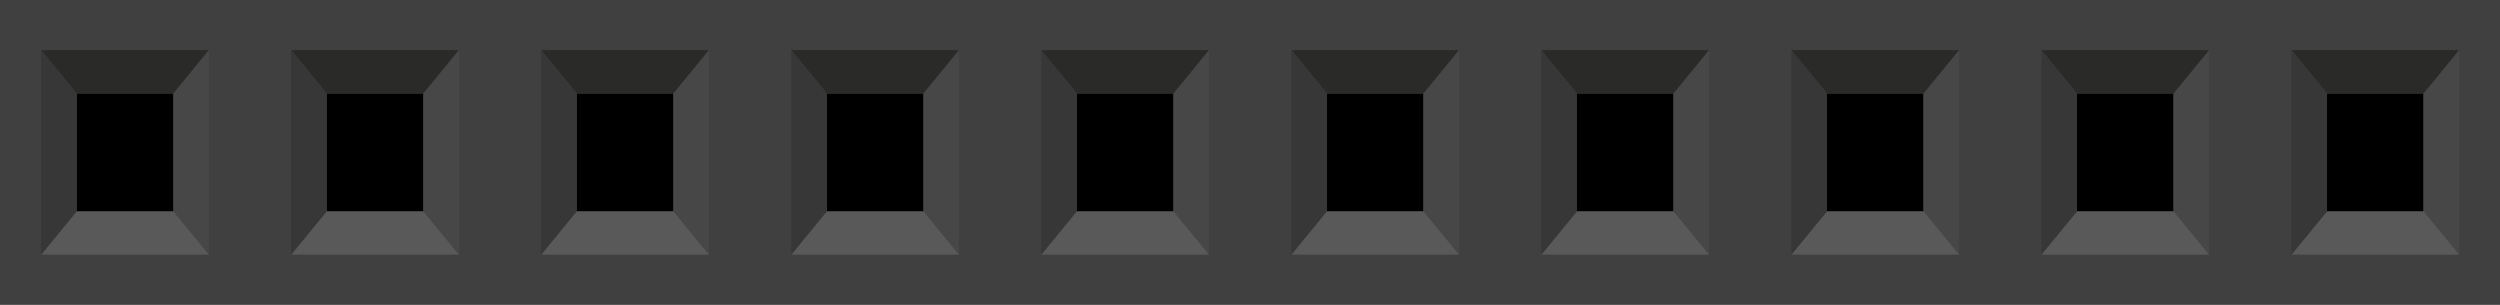 <?xml version="1.0" encoding="UTF-8" standalone="no"?>
<!-- Generator: Adobe Illustrator 15.0.1, SVG Export Plug-In . SVG Version: 6.00 Build 0)  -->

<svg
   xmlns:dc="http://purl.org/dc/elements/1.1/"
   xmlns:cc="http://creativecommons.org/ns#"
   xmlns:rdf="http://www.w3.org/1999/02/22-rdf-syntax-ns#"
   xmlns:svg="http://www.w3.org/2000/svg"
   xmlns="http://www.w3.org/2000/svg"
   xmlns:sodipodi="http://sodipodi.sourceforge.net/DTD/sodipodi-0.dtd"
   xmlns:inkscape="http://www.inkscape.org/namespaces/inkscape"
   version="1.1"
   id="svg"
   x="0px"
   y="0px"
   width="72.638"
   height="8.858"
   viewBox="0 0 72.638 8.858"
   xml:space="preserve"
   inkscape:version="0.48.4 r9939"
   sodipodi:docname="xbee-header.svg"><defs
   id="defs107" /><sodipodi:namedview
   pagecolor="#ffffff"
   bordercolor="#666666"
   borderopacity="1"
   objecttolerance="10"
   gridtolerance="10"
   guidetolerance="10"
   inkscape:pageopacity="0"
   inkscape:pageshadow="2"
   inkscape:window-width="1920"
   inkscape:window-height="1018"
   id="namedview105"
   showgrid="false"
   inkscape:zoom="13.204536"
   inkscape:cx="35.999999"
   inkscape:cy="3.5990009"
   inkscape:window-x="-8"
   inkscape:window-y="-8"
   inkscape:window-maximized="1"
   inkscape:current-layer="svg"
   fit-margin-top="0"
   fit-margin-left="0"
   fit-margin-right="0"
   fit-margin-bottom="0" />
<rect
   y="8.8817842e-016"
   width="72.638"
   height="8.858"
   id="rect3"
   x="-5.680343e-007"
   style="fill:#404040" />
<rect
   x="2.23"
   y="2.718"
   width="2.806"
   height="3.423"
   id="rect5" />
<polygon
   points="1.185,1.184 2.208,2.209 4.992,2.209 6.017,1.184 "
   id="polygon7"
   transform="matrix(1.009,0,0,1.23,-5.6803431e-7,-2.452121e-6)"
   style="fill:#2a2a29" />
<polygon
   points="6.017,1.184 4.992,2.212 4.992,4.993 6.017,6.016 "
   id="polygon9"
   transform="matrix(1.009,0,0,1.23,-5.6803431e-7,-2.452121e-6)"
   style="fill:#474747" />
<polygon
   points="6.016,6.016 4.991,4.993 2.208,4.993 1.185,6.016 "
   id="polygon11"
   transform="matrix(1.009,0,0,1.23,-5.6803431e-7,-2.452121e-6)"
   style="fill:#595959" />
<polygon
   points="1.183,6.016 2.208,4.991 2.208,2.209 1.183,1.184 "
   id="polygon13"
   transform="matrix(1.009,0,0,1.23,-5.6803431e-7,-2.452121e-6)"
   style="fill:#373737" />
<rect
   x="9.494"
   y="2.718"
   width="2.806"
   height="3.423"
   id="rect15" />
<polygon
   points="8.384,1.184 9.408,2.209 12.191,2.209 13.216,1.184 "
   id="polygon17"
   transform="matrix(1.009,0,0,1.23,-5.6803431e-7,-2.452121e-6)"
   style="fill:#2a2a29" />
<polygon
   points="13.216,1.184 12.191,2.212 12.191,4.993 13.216,6.016 "
   id="polygon19"
   transform="matrix(1.009,0,0,1.23,-5.6803431e-7,-2.452121e-6)"
   style="fill:#474747" />
<polygon
   points="13.215,6.016 12.19,4.993 9.408,4.993 8.384,6.016 "
   id="polygon21"
   transform="matrix(1.009,0,0,1.23,-5.6803431e-7,-2.452121e-6)"
   style="fill:#595959" />
<polygon
   points="8.382,6.016 9.408,4.991 9.408,2.209 8.382,1.184 "
   id="polygon23"
   transform="matrix(1.009,0,0,1.23,-5.6803431e-7,-2.452121e-6)"
   style="fill:#373737" />
<rect
   x="16.757"
   y="2.718"
   width="2.806"
   height="3.423"
   id="rect25" />
<polygon
   points="15.584,1.184 16.608,2.209 19.392,2.209 20.417,1.184 "
   id="polygon27"
   transform="matrix(1.009,0,0,1.23,-5.6803431e-7,-2.452121e-6)"
   style="fill:#2a2a29" />
<polygon
   points="20.417,1.184 19.392,2.212 19.392,4.993 20.417,6.016 "
   id="polygon29"
   transform="matrix(1.009,0,0,1.23,-5.6803431e-7,-2.452121e-6)"
   style="fill:#474747" />
<polygon
   points="20.416,6.016 19.391,4.993 16.608,4.993 15.584,6.016 "
   id="polygon31"
   transform="matrix(1.009,0,0,1.23,-5.6803431e-7,-2.452121e-6)"
   style="fill:#595959" />
<polygon
   points="15.583,6.016 16.608,4.991 16.608,2.209 15.583,1.184 "
   id="polygon33"
   transform="matrix(1.009,0,0,1.23,-5.6803431e-7,-2.452121e-6)"
   style="fill:#373737" />
<rect
   x="24.022"
   y="2.718"
   width="2.806"
   height="3.423"
   id="rect35" />
<polygon
   points="22.785,1.184 23.809,2.209 26.592,2.209 27.617,1.184 "
   id="polygon37"
   transform="matrix(1.009,0,0,1.23,-5.6803431e-7,-2.452121e-6)"
   style="fill:#2a2a29" />
<polygon
   points="27.617,1.184 26.592,2.212 26.592,4.993 27.617,6.016 "
   id="polygon39"
   transform="matrix(1.009,0,0,1.23,-5.6803431e-7,-2.452121e-6)"
   style="fill:#474747" />
<polygon
   points="27.616,6.016 26.59,4.993 23.809,4.993 22.785,6.016 "
   id="polygon41"
   transform="matrix(1.009,0,0,1.23,-5.6803431e-7,-2.452121e-6)"
   style="fill:#595959" />
<polygon
   points="22.782,6.016 23.809,4.991 23.809,2.209 22.782,1.184 "
   id="polygon43"
   transform="matrix(1.009,0,0,1.23,-5.6803431e-7,-2.452121e-6)"
   style="fill:#373737" />
<rect
   x="31.285"
   y="2.718"
   width="2.806"
   height="3.423"
   id="rect45" />
<polygon
   points="29.984,1.184 31.008,2.209 33.792,2.209 34.816,1.184 "
   id="polygon47"
   transform="matrix(1.009,0,0,1.23,-5.6803431e-7,-2.452121e-6)"
   style="fill:#2a2a29" />
<polygon
   points="34.816,1.184 33.792,2.212 33.792,4.993 34.816,6.016 "
   id="polygon49"
   transform="matrix(1.009,0,0,1.23,-5.6803431e-7,-2.452121e-6)"
   style="fill:#474747" />
<polygon
   points="34.815,6.016 33.791,4.993 31.008,4.993 29.984,6.016 "
   id="polygon51"
   transform="matrix(1.009,0,0,1.23,-5.6803431e-7,-2.452121e-6)"
   style="fill:#595959" />
<polygon
   points="29.982,6.016 31.008,4.991 31.008,2.209 29.982,1.184 "
   id="polygon53"
   transform="matrix(1.009,0,0,1.23,-5.6803431e-7,-2.452121e-6)"
   style="fill:#373737" />
<rect
   x="38.549"
   y="2.718"
   width="2.806"
   height="3.423"
   id="rect55" />
<polygon
   points="37.185,1.184 38.209,2.209 40.992,2.209 42.017,1.184 "
   id="polygon57"
   transform="matrix(1.009,0,0,1.23,-5.6803431e-7,-2.452121e-6)"
   style="fill:#2a2a29" />
<polygon
   points="42.017,1.184 40.992,2.212 40.992,4.993 42.017,6.016 "
   id="polygon59"
   transform="matrix(1.009,0,0,1.23,-5.6803431e-7,-2.452121e-6)"
   style="fill:#474747" />
<polygon
   points="42.016,6.016 40.99,4.993 38.209,4.993 37.185,6.016 "
   id="polygon61"
   transform="matrix(1.009,0,0,1.23,-5.6803431e-7,-2.452121e-6)"
   style="fill:#595959" />
<polygon
   points="37.183,6.016 38.209,4.991 38.209,2.209 37.183,1.184 "
   id="polygon63"
   transform="matrix(1.009,0,0,1.23,-5.6803431e-7,-2.452121e-6)"
   style="fill:#373737" />
<rect
   x="45.812"
   y="2.718"
   width="2.806"
   height="3.423"
   id="rect65" />
<polygon
   points="44.385,1.184 45.408,2.209 48.191,2.209 49.217,1.184 "
   id="polygon67"
   transform="matrix(1.009,0,0,1.23,-5.6803431e-7,-2.452121e-6)"
   style="fill:#2a2a29" />
<polygon
   points="49.217,1.184 48.191,2.212 48.191,4.993 49.217,6.016 "
   id="polygon69"
   transform="matrix(1.009,0,0,1.23,-5.6803431e-7,-2.452121e-6)"
   style="fill:#474747" />
<polygon
   points="49.215,6.016 48.19,4.993 45.408,4.993 44.385,6.016 "
   id="polygon71"
   transform="matrix(1.009,0,0,1.23,-5.6803431e-7,-2.452121e-6)"
   style="fill:#595959" />
<polygon
   points="44.383,6.016 45.408,4.991 45.408,2.209 44.383,1.184 "
   id="polygon73"
   transform="matrix(1.009,0,0,1.23,-5.6803431e-7,-2.452121e-6)"
   style="fill:#373737" />
<rect
   x="53.076"
   y="2.718"
   width="2.806"
   height="3.423"
   id="rect75" />
<polygon
   points="51.584,1.184 52.608,2.209 55.392,2.209 56.416,1.184 "
   id="polygon77"
   transform="matrix(1.009,0,0,1.23,-5.6803431e-7,-2.452121e-6)"
   style="fill:#2a2a29" />
<polygon
   points="56.416,1.184 55.392,2.212 55.392,4.993 56.416,6.016 "
   id="polygon79"
   transform="matrix(1.009,0,0,1.23,-5.6803431e-7,-2.452121e-6)"
   style="fill:#474747" />
<polygon
   points="56.416,6.016 55.391,4.993 52.608,4.993 51.584,6.016 "
   id="polygon81"
   transform="matrix(1.009,0,0,1.23,-5.6803431e-7,-2.452121e-6)"
   style="fill:#595959" />
<polygon
   points="51.582,6.016 52.608,4.991 52.608,2.209 51.582,1.184 "
   id="polygon83"
   transform="matrix(1.009,0,0,1.23,-5.6803431e-7,-2.452121e-6)"
   style="fill:#373737" />
<rect
   x="60.341"
   y="2.718"
   width="2.806"
   height="3.423"
   id="rect85" />
<polygon
   points="58.785,1.184 59.809,2.209 62.592,2.209 63.617,1.184 "
   id="polygon87"
   transform="matrix(1.009,0,0,1.23,-5.6803431e-7,-2.452121e-6)"
   style="fill:#2a2a29" />
<polygon
   points="63.617,1.184 62.592,2.212 62.592,4.993 63.617,6.016 "
   id="polygon89"
   transform="matrix(1.009,0,0,1.23,-5.6803431e-7,-2.452121e-6)"
   style="fill:#474747" />
<polygon
   points="63.615,6.016 62.59,4.993 59.809,4.993 58.785,6.016 "
   id="polygon91"
   transform="matrix(1.009,0,0,1.23,-5.6803431e-7,-2.452121e-6)"
   style="fill:#595959" />
<polygon
   points="58.782,6.016 59.809,4.991 59.809,2.209 58.782,1.184 "
   id="polygon93"
   transform="matrix(1.009,0,0,1.23,-5.6803431e-7,-2.452121e-6)"
   style="fill:#373737" />
<rect
   x="67.604"
   y="2.718"
   width="2.806"
   height="3.423"
   id="rect95" />
<polygon
   points="65.984,1.184 67.008,2.209 69.791,2.209 70.816,1.184 "
   id="polygon97"
   transform="matrix(1.009,0,0,1.23,-5.6803431e-7,-2.452121e-6)"
   style="fill:#2a2a29" />
<polygon
   points="70.816,1.184 69.791,2.212 69.791,4.993 70.816,6.016 "
   id="polygon99"
   transform="matrix(1.009,0,0,1.23,-5.6803431e-7,-2.452121e-6)"
   style="fill:#474747" />
<polygon
   points="70.815,6.016 69.791,4.993 67.008,4.993 65.984,6.016 "
   id="polygon101"
   transform="matrix(1.009,0,0,1.23,-5.6803431e-7,-2.452121e-6)"
   style="fill:#595959" />
<polygon
   points="65.982,6.016 67.008,4.991 67.008,2.209 65.982,1.184 "
   id="polygon103"
   transform="matrix(1.009,0,0,1.23,-5.6803431e-7,-2.452121e-6)"
   style="fill:#373737" />
</svg>